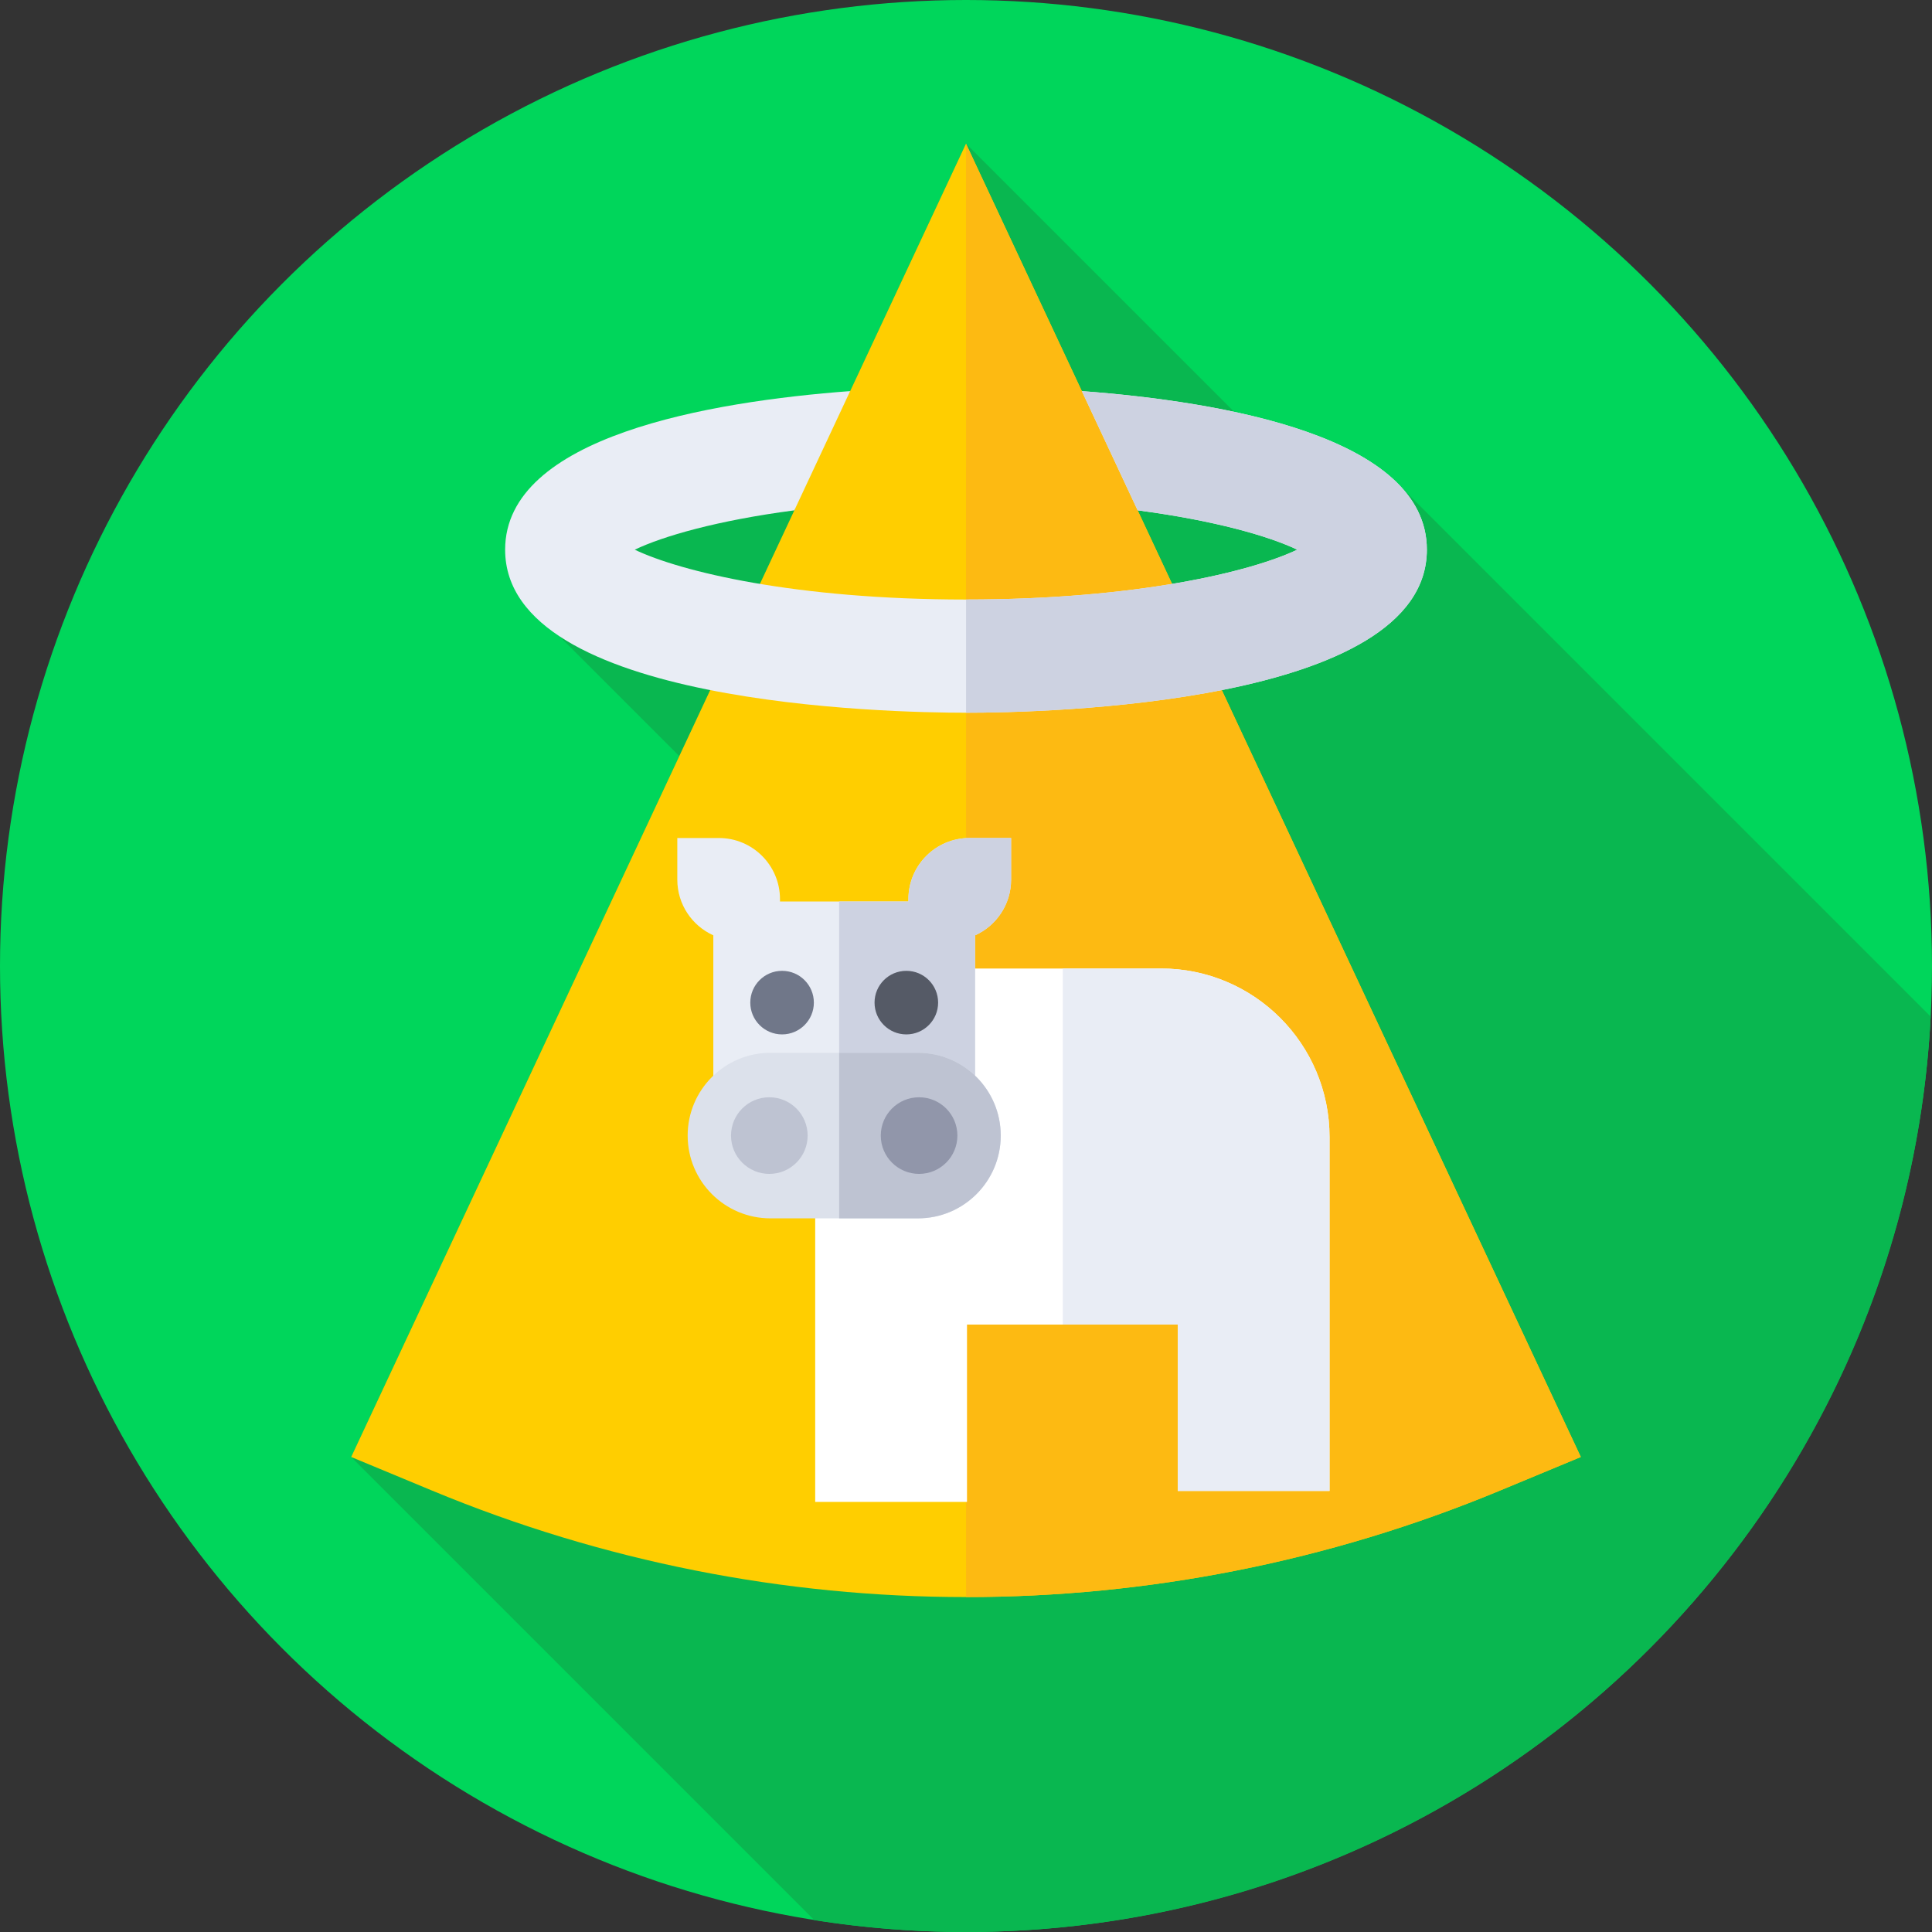 <svg id="Capa_1" enable-background="new 0 0 512 512" height="512" viewBox="0 0 512 512" width="512" xmlns="http://www.w3.org/2000/svg"><rect x="0" y="0" width="512" height="512" fill="#333333" stroke="none"/><g><g><g><g><g><g><g><g><g><circle cx="256" cy="256" fill="#00d65b" r="256"/></g></g></g></g></g></g></g></g><path d="m511.654 269.414-140.112-140.112-11.541 12.769-104.001-104.001-33.606 71.788-42.902 7.239-31.216 51.535 31.744 31.744-86.953 185.742 122.745 122.745c13.093 2.065 26.515 3.137 40.188 3.137 136.885 0 248.677-107.436 255.654-242.586z" fill="#09b750"/><g><path d="m114.503 395.022-21.436-8.904 117.56-251.125.456-16.822 14.147-14.372 30.77-65.729 30.621 65.411 15.792 15.559-1.025 15.986 117.545 251.093-21.436 8.904c-90.58 37.623-192.414 37.623-282.994-.001z" fill="#ffce00"/></g><g><path d="m418.933 386.119-117.645-251.307.474-15.012-15.038-16.099-30.724-65.631.014 385.17c48.099-.002 96.197-9.407 141.483-28.217z" fill="#fdba12"/></g><g><path d="m307.671 256.662h-91.637v63.098 31.269 46.997h40.23v-46.997h55.848v44.084h40.23v-44.084-34.181-15.514c.001-24.672-19.999-44.672-44.671-44.672z" fill="#fff"/></g><g><path d="m281.643 351.029h30.47v44.084h40.23v-44.084-34.181-15.514c0-24.671-20-44.672-44.672-44.672h-26.028z" fill="#e9edf5"/></g><g><path d="m286.698 103.646 14.793 31.6c20.483 2.688 34.842 6.863 42.292 10.426-12.115 5.794-42.499 13.209-87.783 13.209-45.285 0-75.668-7.415-87.783-13.209 7.45-3.563 21.809-7.739 42.292-10.426l14.793-31.6c-37.211 2.787-91.435 12.003-91.435 42.026 0 41.126 101.739 43.209 122.134 43.209s122.134-2.083 122.134-43.209c-.001-30.023-54.225-39.238-91.437-42.026z" fill="#e9edf5"/></g><g><path d="m378.134 145.673c0-30.024-54.224-39.239-91.435-42.026l14.793 31.6c20.483 2.688 34.842 6.863 42.292 10.426-12.114 5.794-42.493 13.207-87.769 13.209v30c20.424-.001 122.119-2.093 122.119-43.209z" fill="#cdd2e1"/></g><g><path d="m256.933 222.082c-8.943 0-16.193 7.25-16.193 16.193v.626h-34.035v-.626c0-8.943-7.25-16.193-16.193-16.193h-11.021v11.021c0 6.574 3.918 12.234 9.546 14.77v46.611c0 9.114 7.389 16.503 16.503 16.503h36.365c9.114 0 16.503-7.389 16.503-16.503v-46.611c5.628-2.537 9.546-8.196 9.546-14.77v-11.021z" fill="#e9edf5"/></g><g><path d="m256.933 222.082c-8.943 0-16.193 7.25-16.193 16.193v.626h-18.355v72.086h19.52c9.114 0 16.503-7.389 16.503-16.503v-46.611c5.628-2.537 9.546-8.196 9.546-14.77v-11.021z" fill="#cdd2e1"/></g><g><path d="m243.27 322.877h-39.095c-12.115 0-21.937-9.821-21.937-21.937 0-12.115 9.821-21.937 21.937-21.937h39.095c12.115 0 21.937 9.821 21.937 21.937 0 12.115-9.821 21.937-21.937 21.937z" fill="#dce1eb"/></g><g><path d="m243.27 279.003h-20.885v43.873h20.885c12.115 0 21.937-9.821 21.937-21.937 0-12.114-9.822-21.936-21.937-21.936z" fill="#bec3d2"/></g><g><g><circle cx="207.258" cy="265.704" fill="#707789" r="8.424"/></g><g><circle cx="240.188" cy="265.704" fill="#555a66" r="8.424"/></g></g><g><g><circle cx="203.879" cy="300.94" fill="#bec3d2" r="10.153"/></g><g><circle cx="243.567" cy="300.94" fill="#9196aa" r="10.153"/></g></g></g></svg>